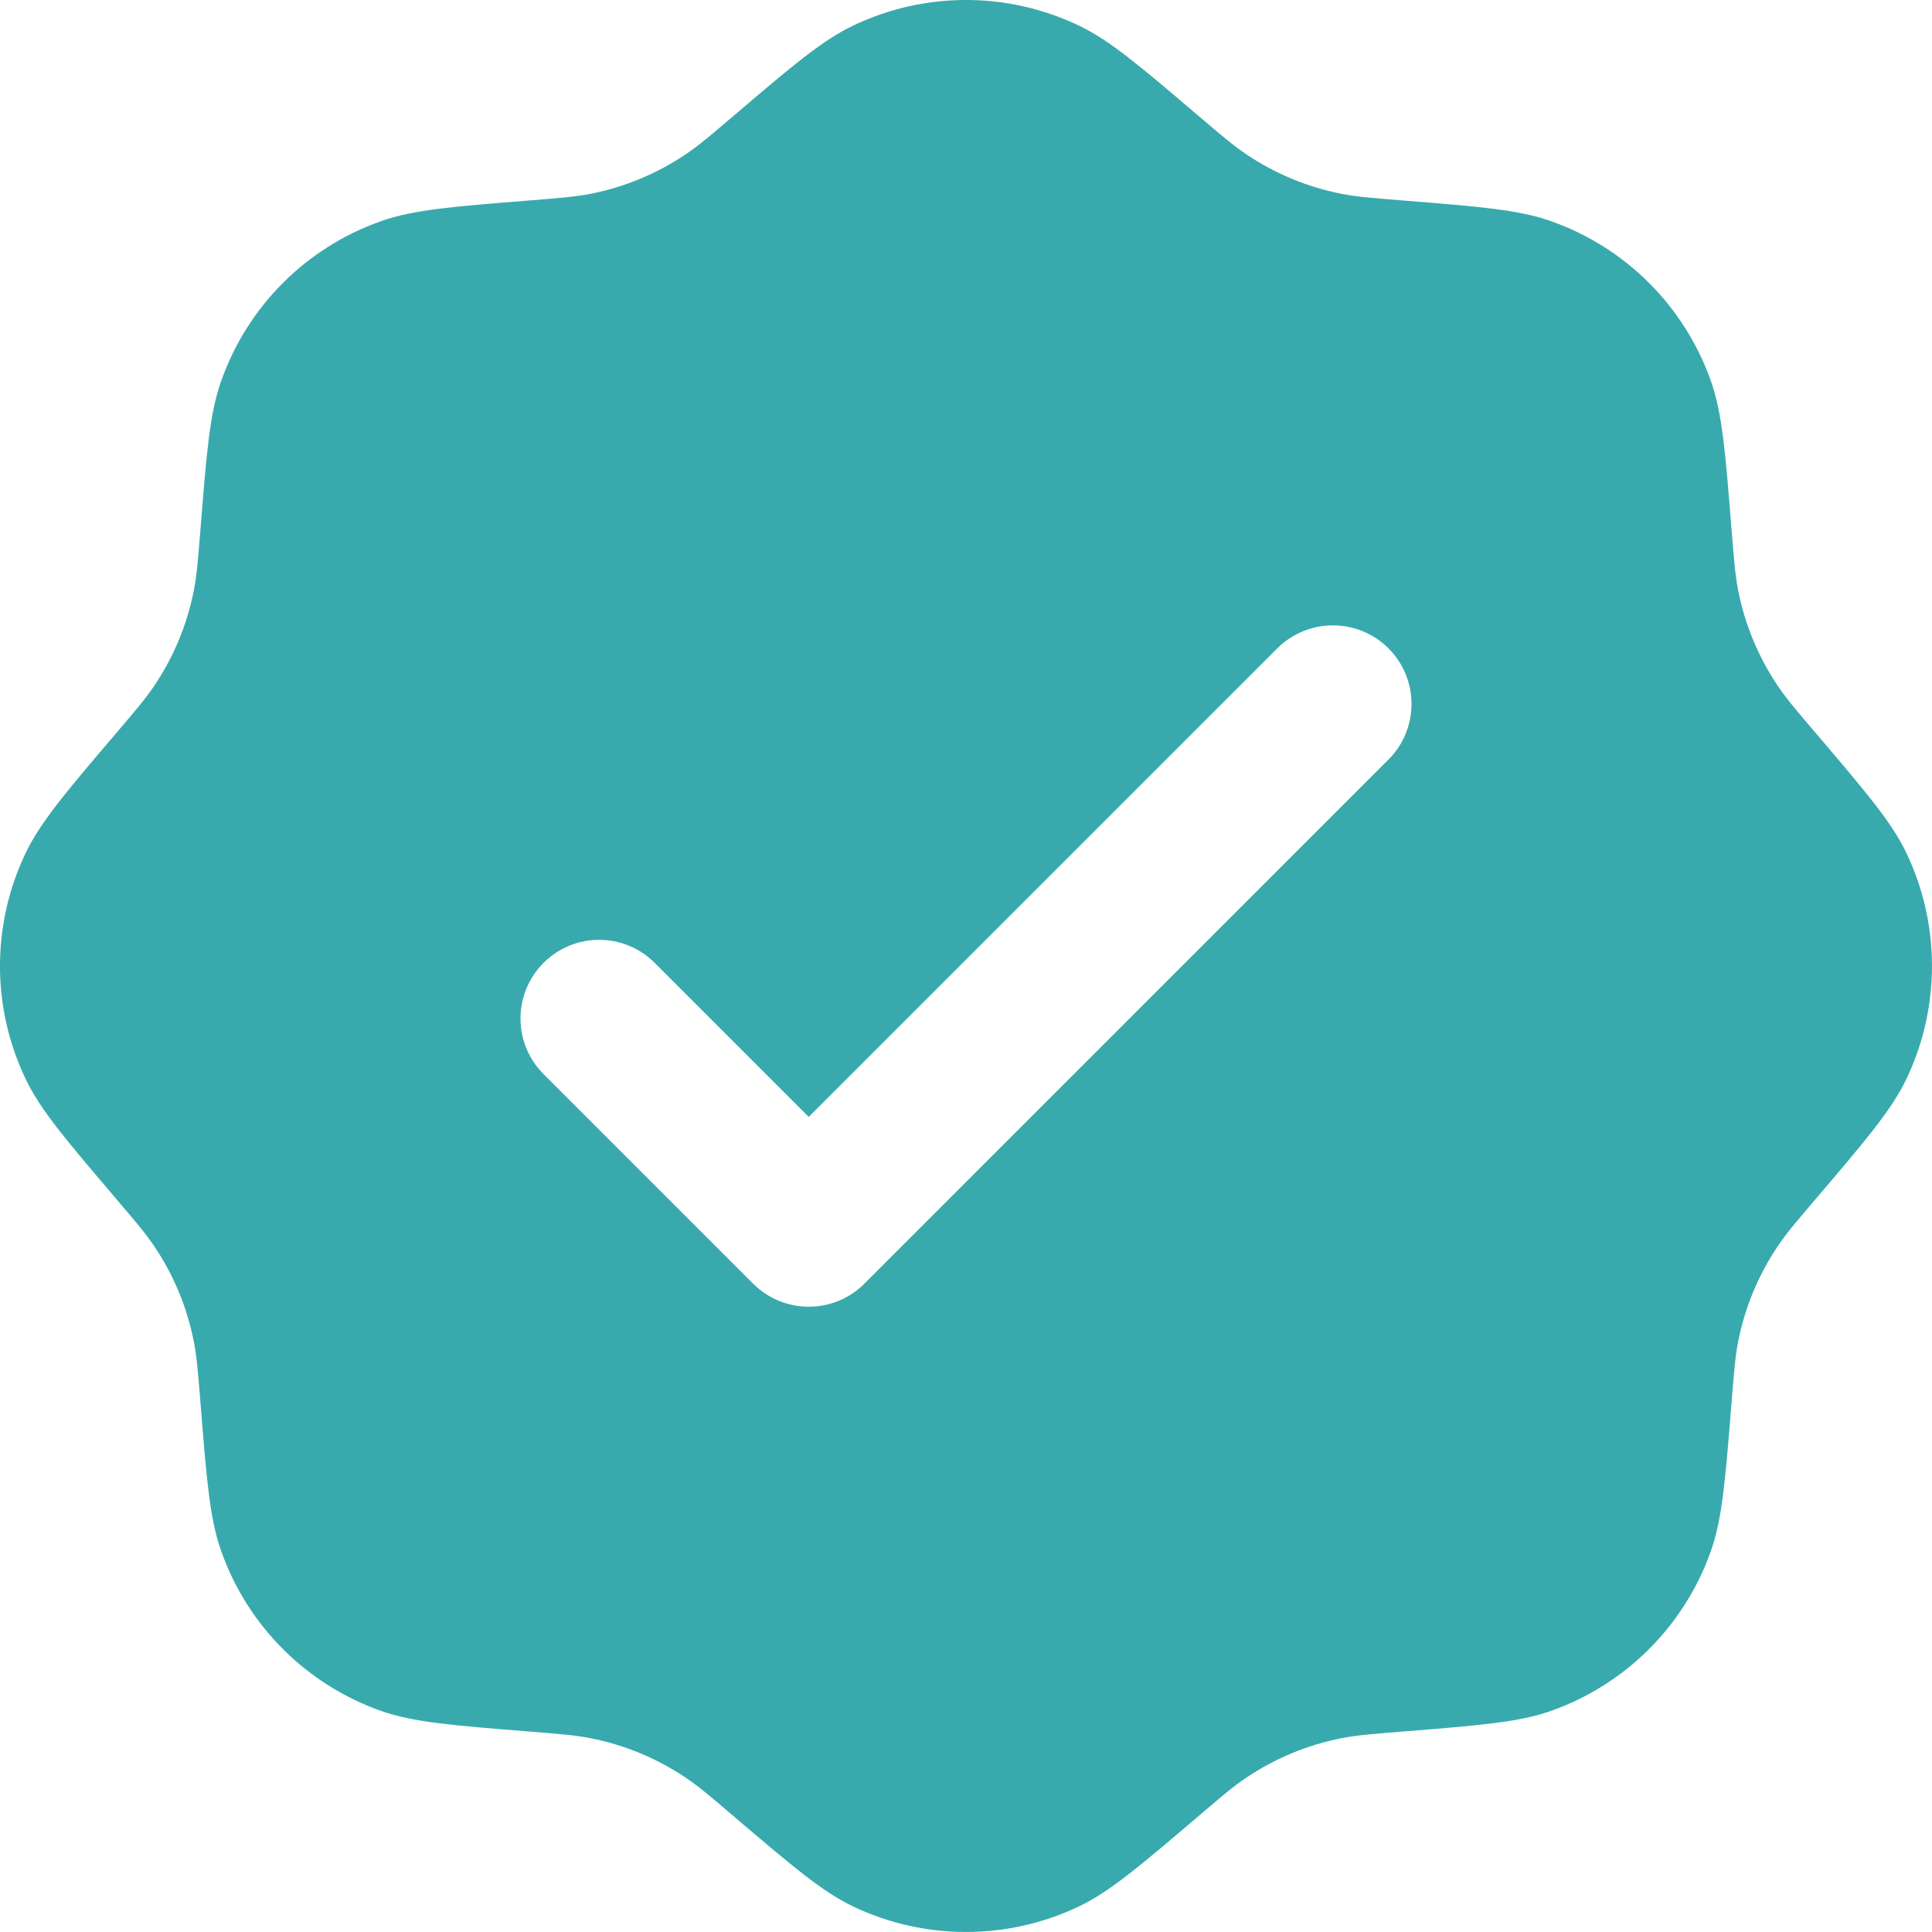 <svg width="25" height="25" viewBox="0 0 25 25" fill="none" xmlns="http://www.w3.org/2000/svg">
<path fill-rule="evenodd" clip-rule="evenodd" d="M9.491 1.5C9.186 1.76 9.034 1.889 8.871 1.998C8.499 2.248 8.08 2.422 7.64 2.508C7.448 2.546 7.249 2.562 6.85 2.594C5.848 2.674 5.348 2.714 4.93 2.862C3.963 3.203 3.203 3.963 2.862 4.93C2.714 5.348 2.674 5.848 2.594 6.85C2.562 7.249 2.546 7.448 2.508 7.64C2.422 8.08 2.248 8.499 1.998 8.871C1.889 9.034 1.76 9.186 1.5 9.491C0.849 10.255 0.523 10.638 0.332 11.038C-0.111 11.963 -0.111 13.037 0.332 13.962C0.523 14.362 0.849 14.745 1.5 15.509C1.76 15.814 1.889 15.966 1.998 16.129C2.248 16.501 2.422 16.92 2.508 17.36C2.546 17.552 2.562 17.751 2.594 18.15C2.674 19.152 2.714 19.652 2.862 20.07C3.203 21.037 3.963 21.797 4.93 22.139C5.348 22.286 5.848 22.326 6.85 22.406C7.249 22.438 7.448 22.454 7.64 22.492C8.08 22.578 8.499 22.752 8.871 23.002C9.034 23.11 9.186 23.24 9.491 23.5C10.255 24.151 10.638 24.477 11.038 24.669C11.963 25.11 13.037 25.11 13.962 24.669C14.362 24.477 14.745 24.151 15.509 23.5C15.814 23.24 15.966 23.11 16.129 23.002C16.501 22.752 16.92 22.578 17.36 22.492C17.552 22.454 17.751 22.438 18.15 22.406C19.152 22.326 19.652 22.286 20.07 22.139C21.037 21.797 21.797 21.037 22.139 20.07C22.286 19.652 22.326 19.152 22.406 18.15C22.438 17.751 22.454 17.552 22.492 17.36C22.578 16.92 22.752 16.501 23.002 16.129C23.11 15.966 23.24 15.814 23.5 15.509C24.151 14.745 24.477 14.362 24.669 13.962C25.11 13.037 25.11 11.963 24.669 11.038C24.477 10.638 24.151 10.255 23.5 9.491C23.24 9.186 23.11 9.034 23.002 8.871C22.752 8.499 22.578 8.08 22.492 7.64C22.454 7.448 22.438 7.249 22.406 6.85C22.326 5.848 22.286 5.348 22.139 4.93C21.797 3.963 21.037 3.203 20.07 2.862C19.652 2.714 19.152 2.674 18.15 2.594C17.751 2.562 17.552 2.546 17.36 2.508C16.92 2.422 16.501 2.248 16.129 1.998C15.966 1.889 15.814 1.76 15.509 1.5C14.745 0.849 14.362 0.523 13.962 0.332C13.037 -0.111 11.963 -0.111 11.038 0.332C10.638 0.523 10.255 0.849 9.491 1.5ZM17.967 9.829C18.364 9.432 18.364 8.787 17.967 8.39C17.57 7.993 16.925 7.993 16.528 8.39L10.465 14.453L8.472 12.46C8.075 12.062 7.43 12.062 7.033 12.46C6.636 12.857 6.636 13.501 7.033 13.898L9.746 16.611C10.143 17.008 10.787 17.008 11.185 16.611L17.967 9.829Z" fill="#38aaad"/>
</svg>
